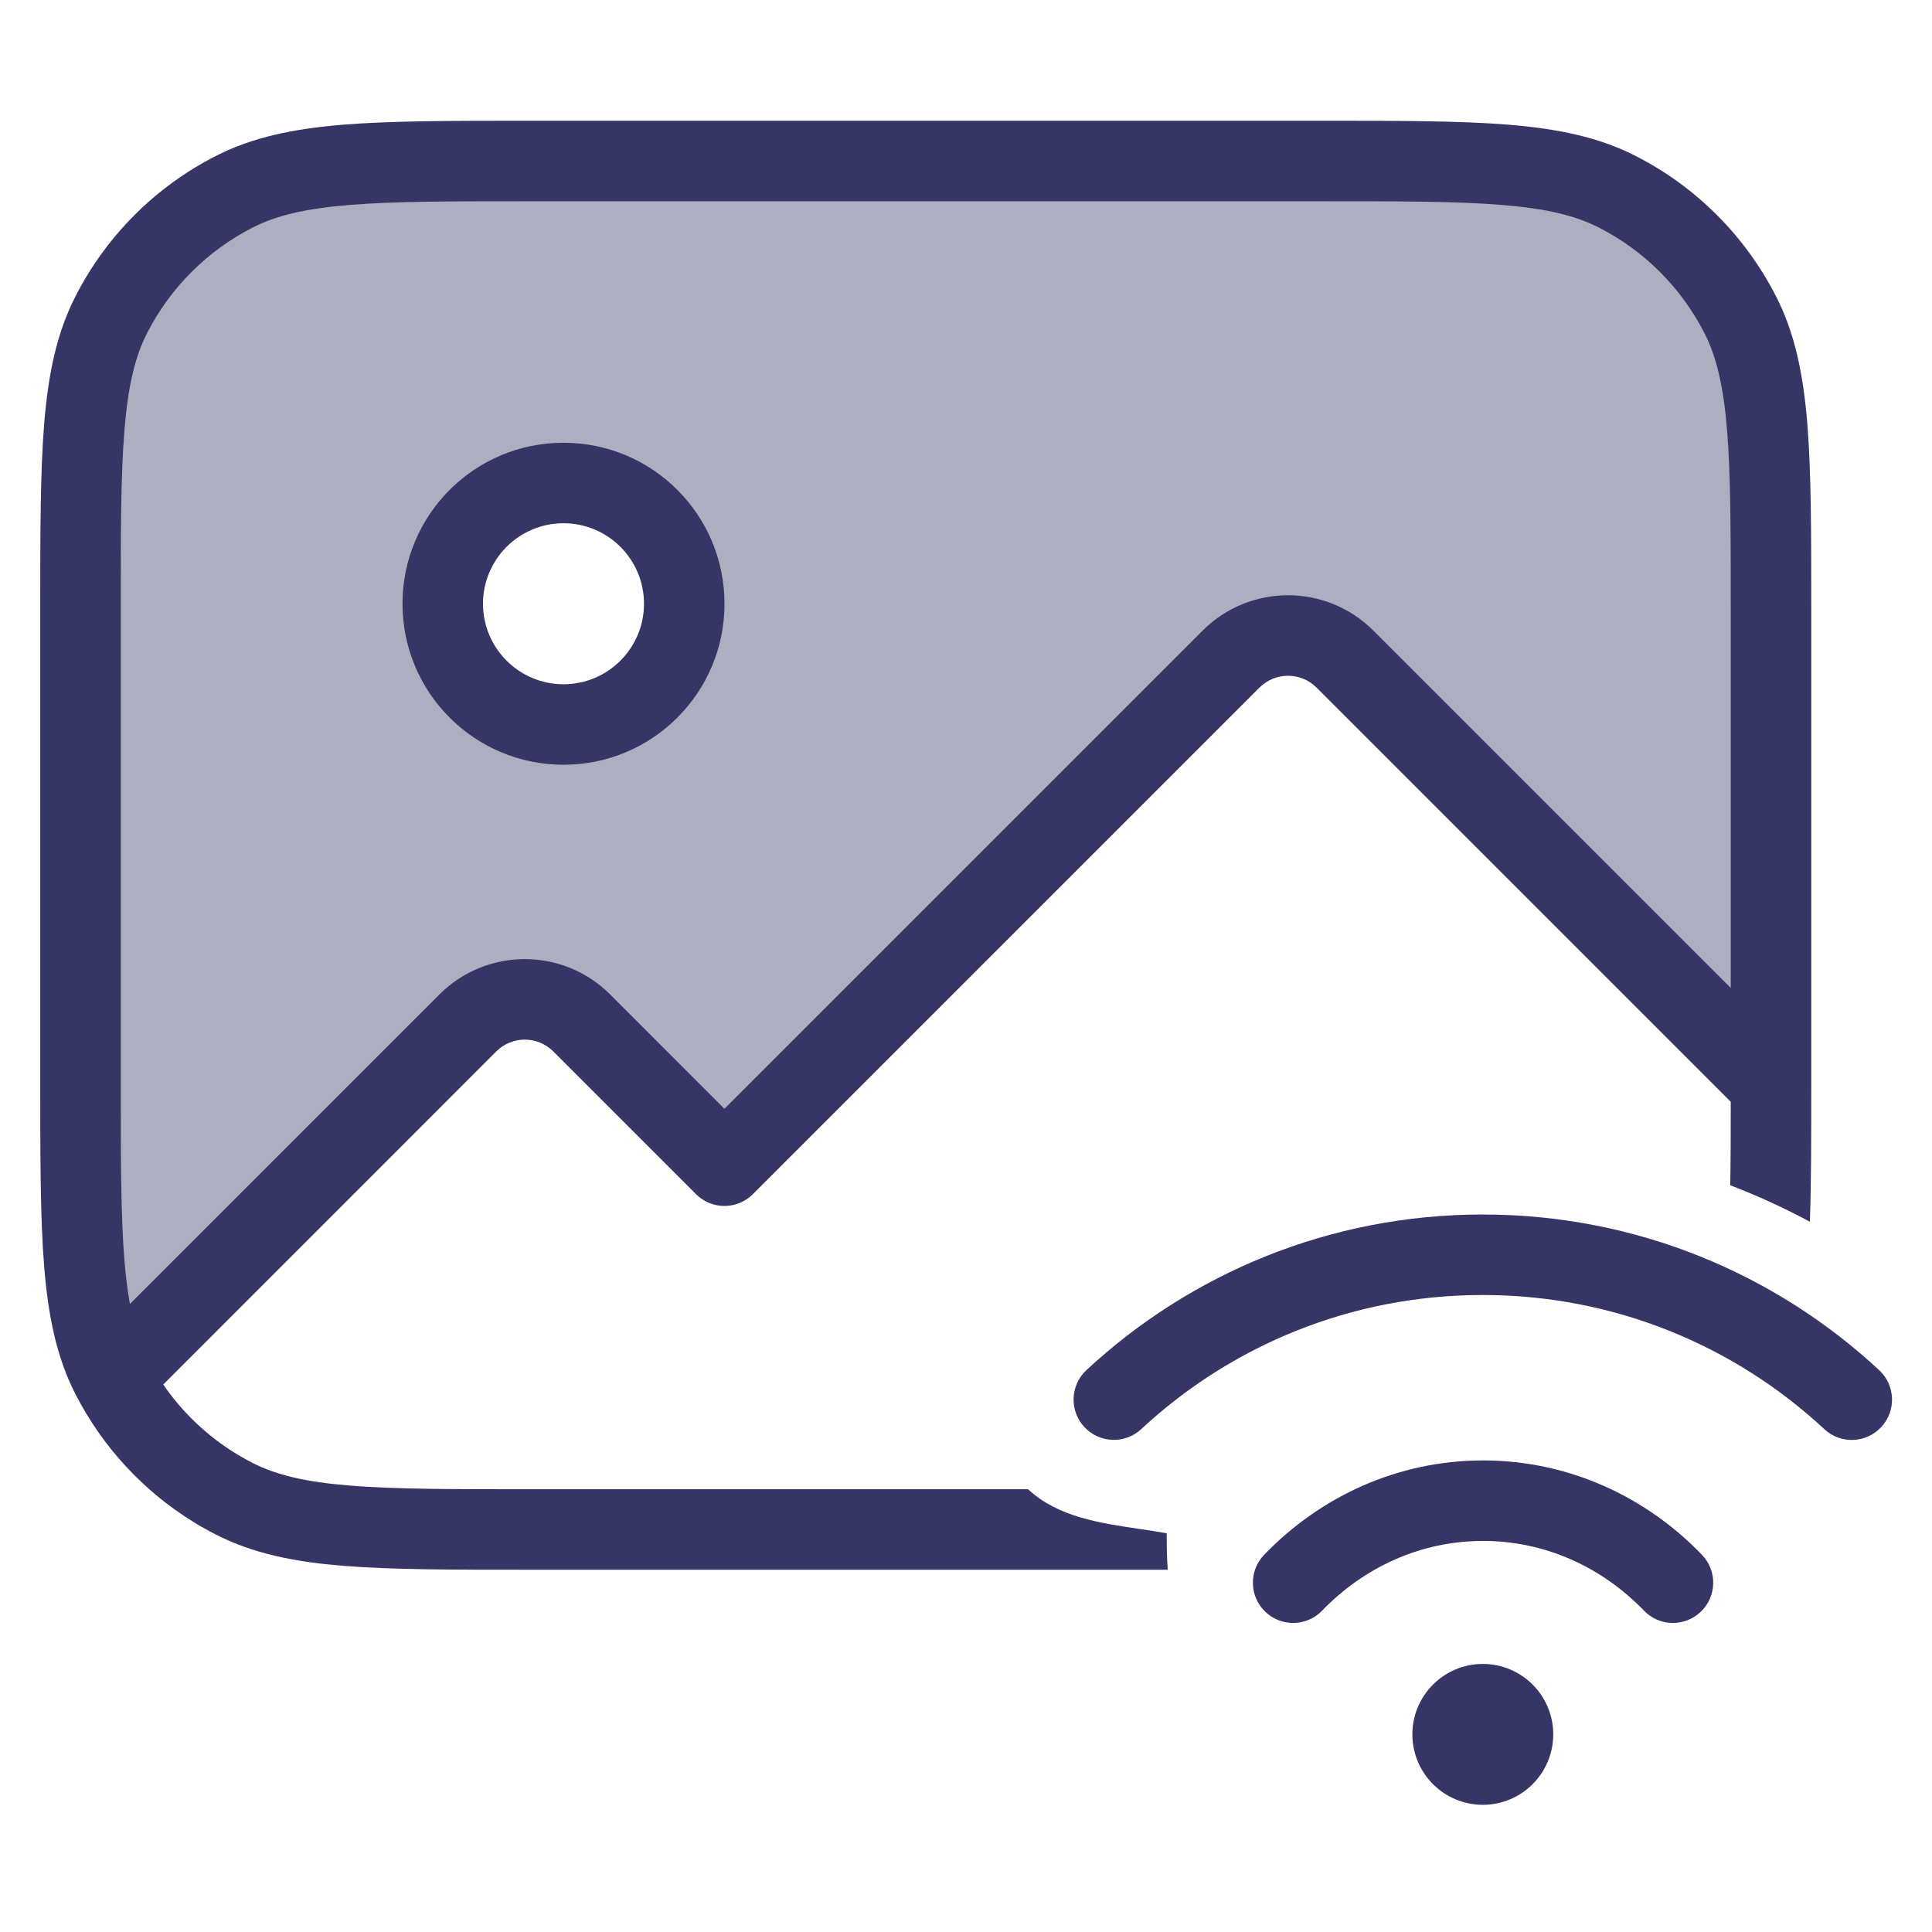 <svg width="24" height="24" viewBox="0 0 24 24" fill="none" xmlns="http://www.w3.org/2000/svg">
<path opacity="0.4" fill-rule="evenodd" clip-rule="evenodd" d="M1.381 3.911C1 4.66 1 5.64 1 7.6V13.4C1 15.36 1 16.34 1.381 17.089C1.64 17.595 2.016 18.029 2.475 18.355C2.026 18.036 1.656 17.614 1.398 17.122L5.812 12.707C6.202 12.317 6.836 12.317 7.226 12.707L8.999 14.481L15.293 8.187C15.683 7.797 16.317 7.797 16.707 8.187L22 13.48L22 7.6C22 5.64 22 4.66 21.619 3.911C21.283 3.252 20.747 2.717 20.089 2.381C19.34 2 18.36 2 16.4 2H6.6C4.64 2 3.66 2 2.911 2.381C2.252 2.717 1.717 3.252 1.381 3.911ZM8.5 7.5C8.5 8.328 7.828 9 7 9C6.172 9 5.5 8.328 5.5 7.5C5.5 6.672 6.172 6 7 6C7.828 6 8.5 6.672 8.5 7.5Z" fill="#353566"/>
<path fill-rule="evenodd" clip-rule="evenodd" d="M7 5.5C5.895 5.5 5 6.395 5 7.5C5 8.605 5.895 9.5 7 9.5C8.105 9.5 9 8.605 9 7.5C9 6.395 8.105 5.5 7 5.5ZM6 7.5C6 6.948 6.448 6.5 7 6.5C7.552 6.5 8 6.948 8 7.5C8 8.052 7.552 8.5 7 8.5C6.448 8.5 6 8.052 6 7.5Z" fill="#353566"/>
<path fill-rule="evenodd" clip-rule="evenodd" d="M6.578 1.5H16.422C17.384 1.5 18.136 1.5 18.739 1.549C19.354 1.6 19.859 1.703 20.316 1.936C21.069 2.319 21.68 2.931 22.064 3.684C22.297 4.141 22.4 4.646 22.451 5.26C22.5 5.865 22.5 6.616 22.5 7.578V13.467L22.5 13.48C22.5 14.138 22.5 14.697 22.483 15.177C22.165 15.006 21.834 14.854 21.494 14.724C21.499 14.418 21.5 14.076 21.5 13.687L16.354 8.541C16.158 8.346 15.842 8.346 15.646 8.541L9.353 14.834C9.259 14.928 9.132 14.981 8.999 14.981C8.867 14.981 8.739 14.928 8.646 14.834L6.873 13.061C6.677 12.866 6.361 12.866 6.165 13.061L2.028 17.199C2.246 17.517 2.523 17.789 2.844 18.002C2.939 18.064 3.037 18.121 3.138 18.173C3.43 18.322 3.789 18.409 4.342 18.454C4.9 18.5 5.612 18.5 6.6 18.5H12.771C13.14 18.844 13.66 18.92 14.155 18.993C14.27 19.01 14.383 19.027 14.493 19.047C14.493 19.209 14.496 19.36 14.506 19.5H6.578C5.617 19.5 4.865 19.5 4.261 19.451C3.646 19.401 3.141 19.297 2.684 19.064C2.59 19.016 2.498 18.965 2.409 18.91C1.782 18.525 1.272 17.974 0.936 17.316C0.703 16.859 0.6 16.354 0.549 15.739C0.5 15.136 0.5 14.384 0.5 13.423V7.578C0.5 6.617 0.5 5.864 0.549 5.26C0.6 4.646 0.703 4.141 0.936 3.684C1.319 2.931 1.931 2.319 2.684 1.936C3.141 1.703 3.646 1.6 4.26 1.549C4.864 1.5 5.617 1.5 6.578 1.5ZM21.5 7.6V12.273L17.061 7.834C16.475 7.248 15.525 7.248 14.939 7.834L8.999 13.774L7.58 12.354C6.994 11.768 6.044 11.768 5.458 12.354L1.614 16.198C1.585 16.041 1.563 15.863 1.546 15.658C1.5 15.1 1.5 14.388 1.5 13.4V7.6C1.5 6.612 1.5 5.9 1.546 5.342C1.591 4.789 1.678 4.43 1.827 4.138C2.115 3.574 2.574 3.115 3.138 2.827C3.43 2.678 3.789 2.591 4.342 2.546C4.9 2.5 5.612 2.5 6.6 2.5H16.4C17.388 2.5 18.099 2.5 18.658 2.546C19.211 2.591 19.57 2.678 19.862 2.827C20.427 3.115 20.885 3.574 21.173 4.138C21.322 4.43 21.409 4.789 21.454 5.342C21.5 5.9 21.5 6.612 21.5 7.6Z" fill="#353566"/>
<path d="M14.177 17.753C15.29 16.718 16.78 16.087 18.419 16.087C20.059 16.087 21.55 16.719 22.663 17.754C22.865 17.942 23.181 17.93 23.369 17.728C23.558 17.526 23.546 17.209 23.344 17.021C22.053 15.821 20.321 15.087 18.419 15.087C16.518 15.087 14.787 15.821 13.496 17.02C13.294 17.208 13.282 17.524 13.47 17.727C13.658 17.929 13.975 17.941 14.177 17.753Z" fill="#353566"/>
<path d="M18.423 19.142C17.649 19.142 16.944 19.469 16.424 20.008C16.232 20.207 15.916 20.212 15.717 20.021C15.518 19.829 15.512 19.513 15.704 19.314C16.398 18.593 17.359 18.142 18.423 18.142C19.487 18.142 20.448 18.593 21.142 19.314C21.334 19.513 21.328 19.829 21.129 20.021C20.93 20.212 20.614 20.207 20.422 20.008C19.902 19.469 19.197 19.142 18.423 19.142Z" fill="#353566"/>
<path d="M18.42 20.67C17.937 20.67 17.545 21.062 17.545 21.545C17.545 22.028 17.937 22.42 18.42 22.42C18.903 22.42 19.295 22.028 19.295 21.545C19.295 21.062 18.903 20.67 18.42 20.67Z" fill="#353566"/>
</svg>
